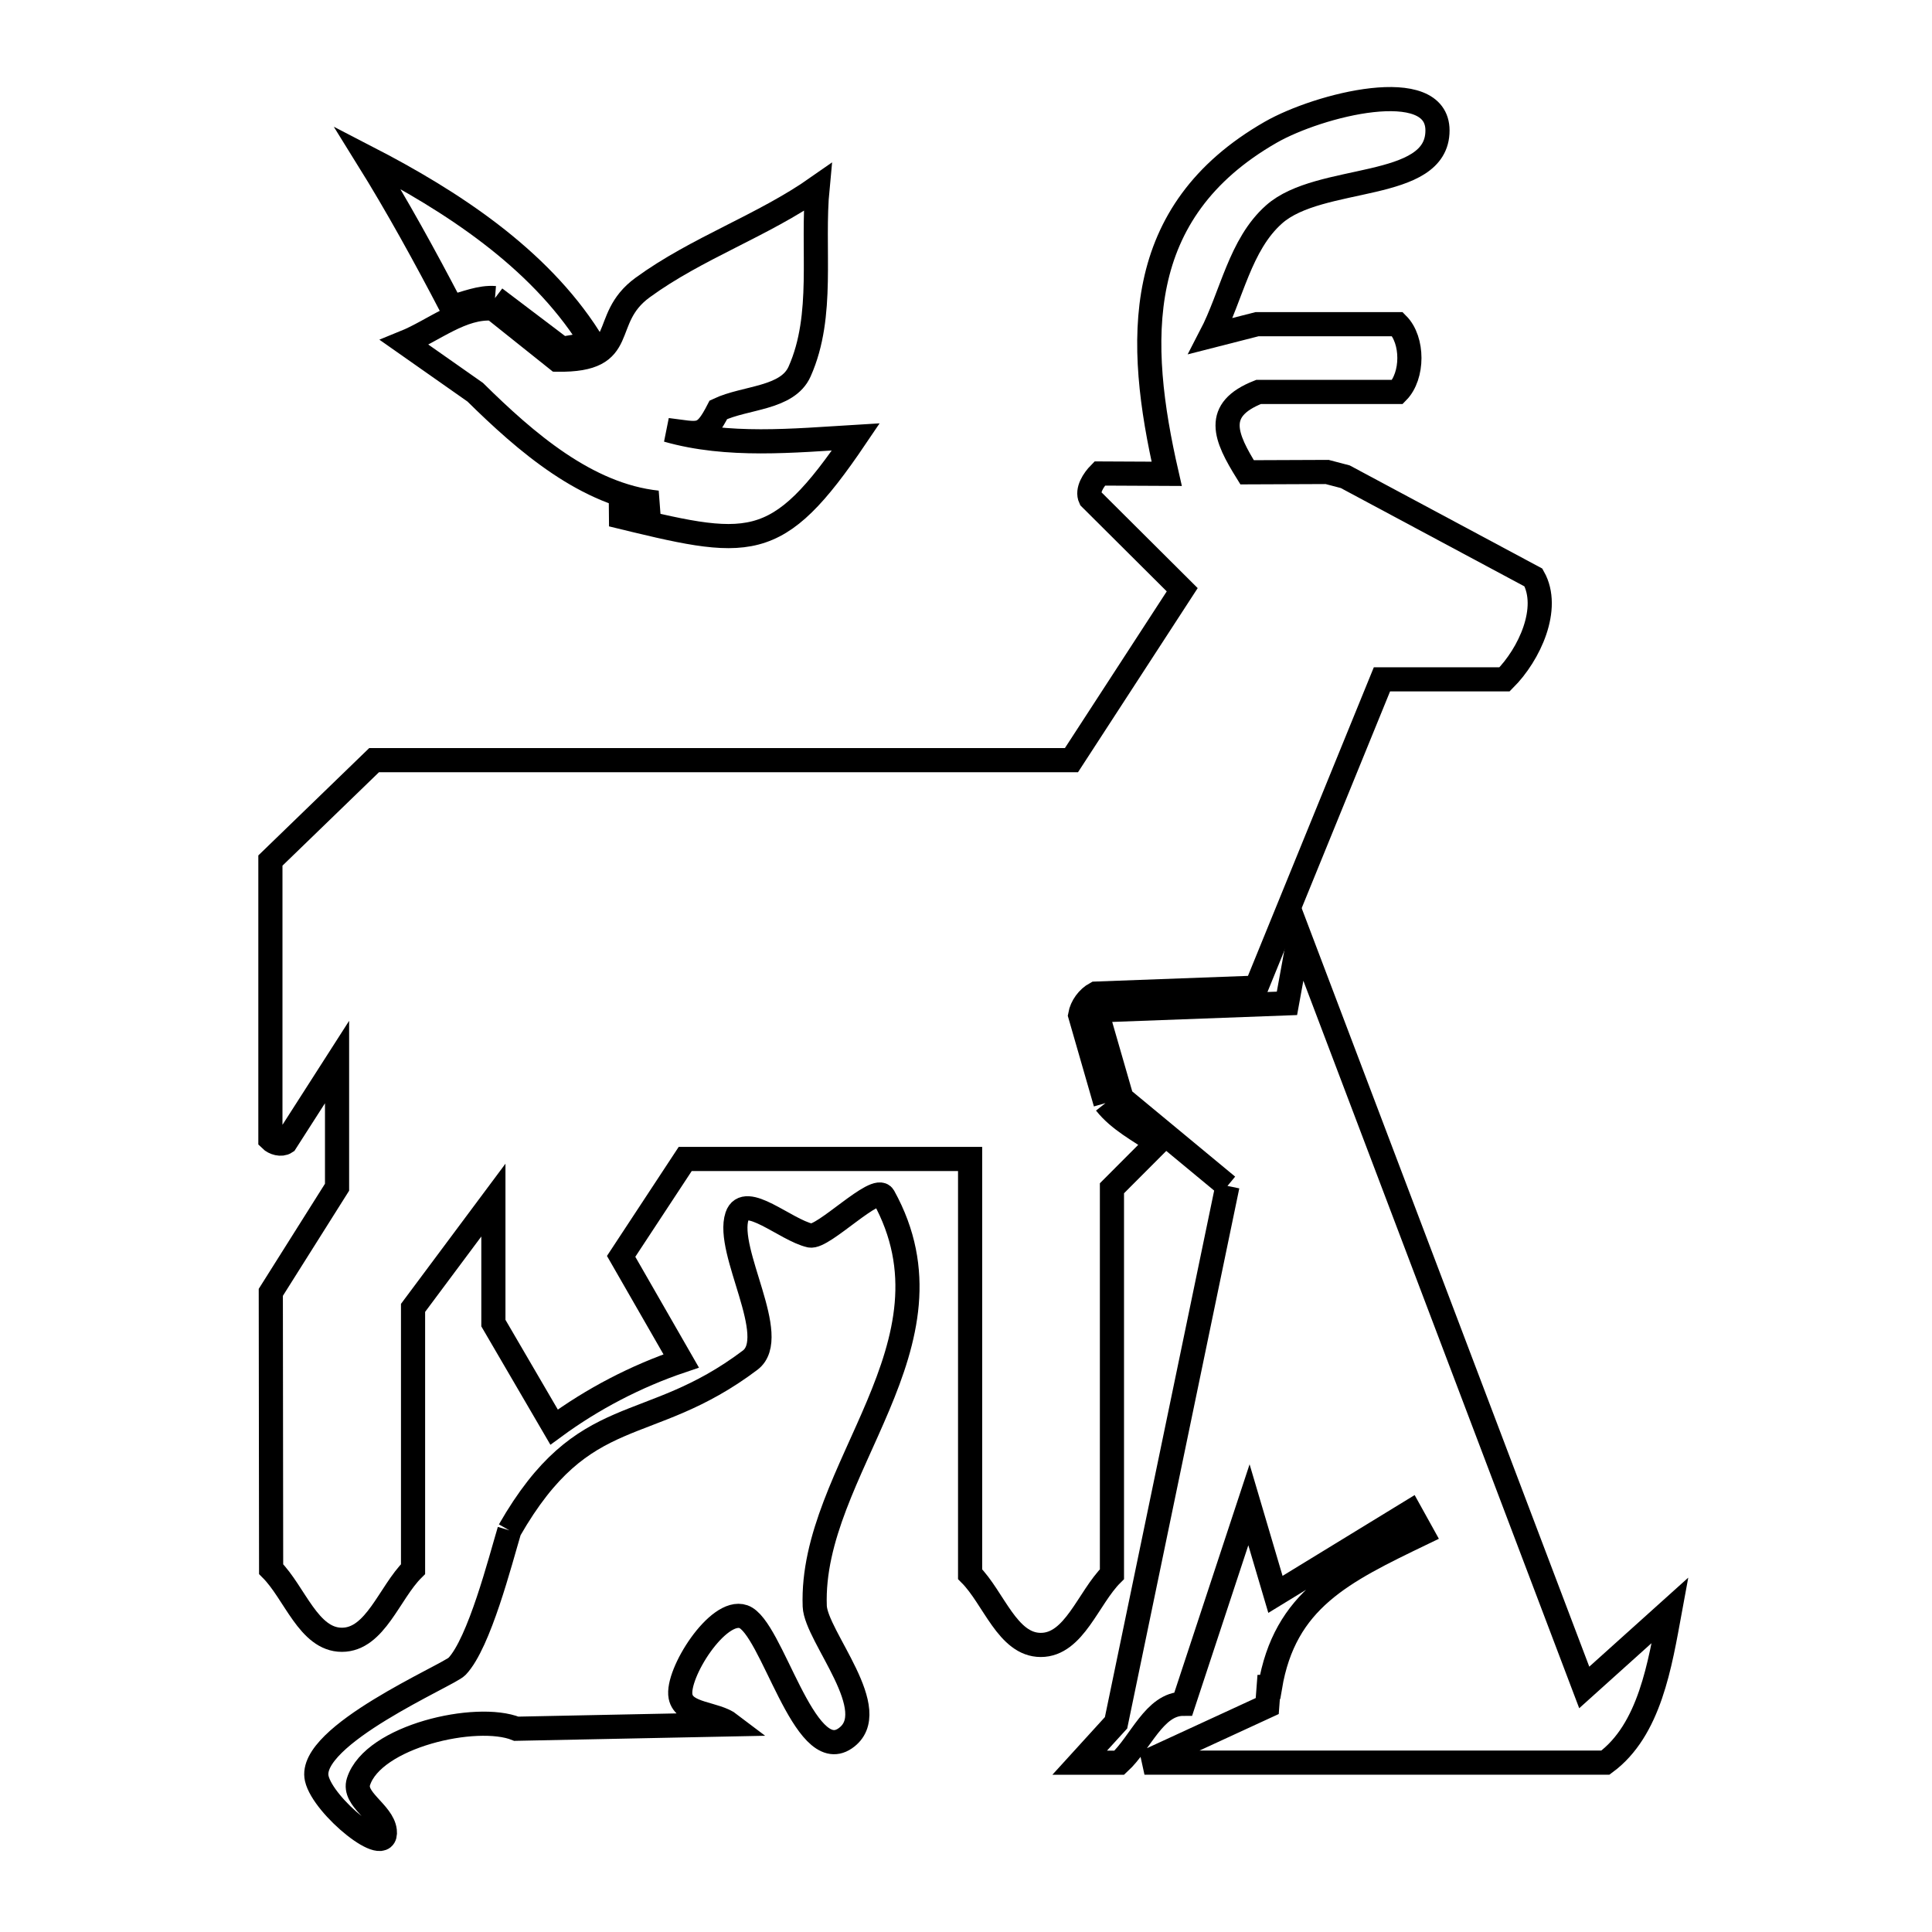 <svg xmlns="http://www.w3.org/2000/svg" viewBox="0.0 0.0 24.0 24.0" height="200px" width="200px"><path fill="none" stroke="black" stroke-width=".3" stroke-opacity="1.0"  filling="0" d="M6.149 3.703 L6.149 3.703 C5.965 3.688 5.786 3.769 5.607 3.813 L5.607 3.813 C5.278 3.183 4.936 2.56 4.561 1.957 L4.561 1.957 C5.613 2.5 6.681 3.198 7.319 4.196 L7.319 4.196 C7.278 4.31 7.1 4.305 6.982 4.334 L6.982 4.334 C6.704 4.124 6.427 3.913 6.149 3.703 L6.149 3.703"></path>
<path fill="none" stroke="black" stroke-width=".3" stroke-opacity="1.0"  filling="0" d="M6.128 3.834 L6.128 3.834 C6.393 4.045 6.657 4.257 6.922 4.468 L6.922 4.468 C7.845 4.482 7.431 3.975 7.983 3.572 C8.657 3.08 9.473 2.806 10.156 2.327 L10.156 2.327 C10.082 3.09 10.245 3.915 9.933 4.615 C9.782 4.955 9.26 4.932 8.924 5.091 L8.924 5.091 C8.739 5.45 8.692 5.39 8.29 5.342 L8.29 5.342 C9.041 5.556 9.852 5.474 10.632 5.427 L10.632 5.427 C9.636 6.9 9.316 6.811 7.601 6.393 L8.167 6.244 C7.289 6.151 6.531 5.491 5.903 4.872 L5.903 4.872 C5.61 4.666 5.317 4.461 5.024 4.255 L5.024 4.255 C5.389 4.107 5.735 3.803 6.128 3.834 L6.128 3.834"></path>
<path fill="none" stroke="black" stroke-width=".3" stroke-opacity="1.0"  filling="0" d="M13.733 13.703 L13.733 13.703 C13.9 13.915 14.153 14.045 14.376 14.197 L13.813 14.761 L13.813 19.555 C13.518 19.848 13.345 20.434 12.929 20.434 C12.515 20.434 12.344 19.848 12.051 19.555 L12.051 14.397 L8.512 14.397 L7.716 15.607 L8.462 16.906 C7.9 17.096 7.361 17.377 6.883 17.728 L6.129 16.436 L6.129 14.908 L5.131 16.247 L5.131 19.492 C4.836 19.784 4.663 20.37 4.247 20.37 C3.833 20.37 3.661 19.784 3.368 19.492 L3.364 16.054 L4.187 14.748 L4.187 13.193 L3.548 14.19 C3.494 14.226 3.404 14.2 3.359 14.155 L3.359 10.69 C3.788 10.274 4.218 9.858 4.647 9.443 L8.979 9.443 L13.31 9.443 L14.686 7.326 L13.545 6.19 C13.499 6.091 13.584 5.96 13.661 5.882 L14.493 5.886 C14.116 4.24 14.058 2.633 15.785 1.643 C16.384 1.3 17.857 0.93 17.857 1.621 C17.857 2.381 16.395 2.158 15.827 2.663 C15.402 3.04 15.303 3.67 15.041 4.174 L15.041 4.174 C15.233 4.125 15.424 4.076 15.616 4.027 L17.36 4.027 C17.558 4.225 17.557 4.669 17.36 4.869 L15.634 4.869 C15.07 5.091 15.22 5.429 15.492 5.867 L16.486 5.863 C16.561 5.883 16.636 5.902 16.711 5.922 L19.049 7.174 C19.264 7.556 19 8.129 18.69 8.439 L17.167 8.439 L15.605 12.269 L13.612 12.343 C13.515 12.395 13.437 12.502 13.418 12.61 L13.733 13.703"></path>
<path fill="none" stroke="black" stroke-width=".3" stroke-opacity="1.0"  filling="0" d="M15.248 14.732 L15.248 14.732 C14.81 14.37 14.372 14.007 13.934 13.644 L13.619 12.552 L15.987 12.464 L16.14 11.626 L17.91 16.294 L19.68 20.962 C20.035 20.642 20.39 20.323 20.745 20.004 L20.745 20.004 C20.621 20.678 20.494 21.49 19.943 21.896 L14.217 21.896 C14.726 21.662 15.234 21.427 15.742 21.193 L15.742 21.193 C15.748 21.114 15.754 21.035 15.76 20.956 L15.777 20.956 C15.959 19.873 16.67 19.529 17.666 19.049 L17.518 18.782 C16.96 19.123 16.402 19.465 15.844 19.806 L15.515 18.693 L14.7 21.165 C14.339 21.165 14.17 21.652 13.904 21.897 L13.412 21.897 C13.563 21.731 13.713 21.566 13.864 21.401 L15.248 14.732"></path>
<path fill="none" stroke="black" stroke-width=".3" stroke-opacity="1.0"  filling="0" d="M6.328 19.011 L6.328 19.011 C7.259 17.386 8.038 17.862 9.318 16.897 C9.7 16.609 9.01 15.545 9.156 15.107 C9.255 14.811 9.758 15.279 10.063 15.348 C10.225 15.385 10.886 14.701 10.976 14.863 C11.995 16.704 10.06 18.258 10.121 19.952 C10.135 20.328 10.991 21.261 10.497 21.596 C9.986 21.943 9.589 20.206 9.235 20.083 C8.918 19.972 8.399 20.794 8.454 21.074 C8.499 21.306 8.886 21.277 9.074 21.421 L6.414 21.475 C5.92 21.276 4.633 21.567 4.453 22.133 C4.383 22.353 4.754 22.514 4.78 22.743 C4.82 23.096 4.014 22.44 3.935 22.093 C3.813 21.561 5.576 20.808 5.677 20.701 C5.955 20.409 6.215 19.388 6.328 19.011 L6.328 19.011"></path></svg>